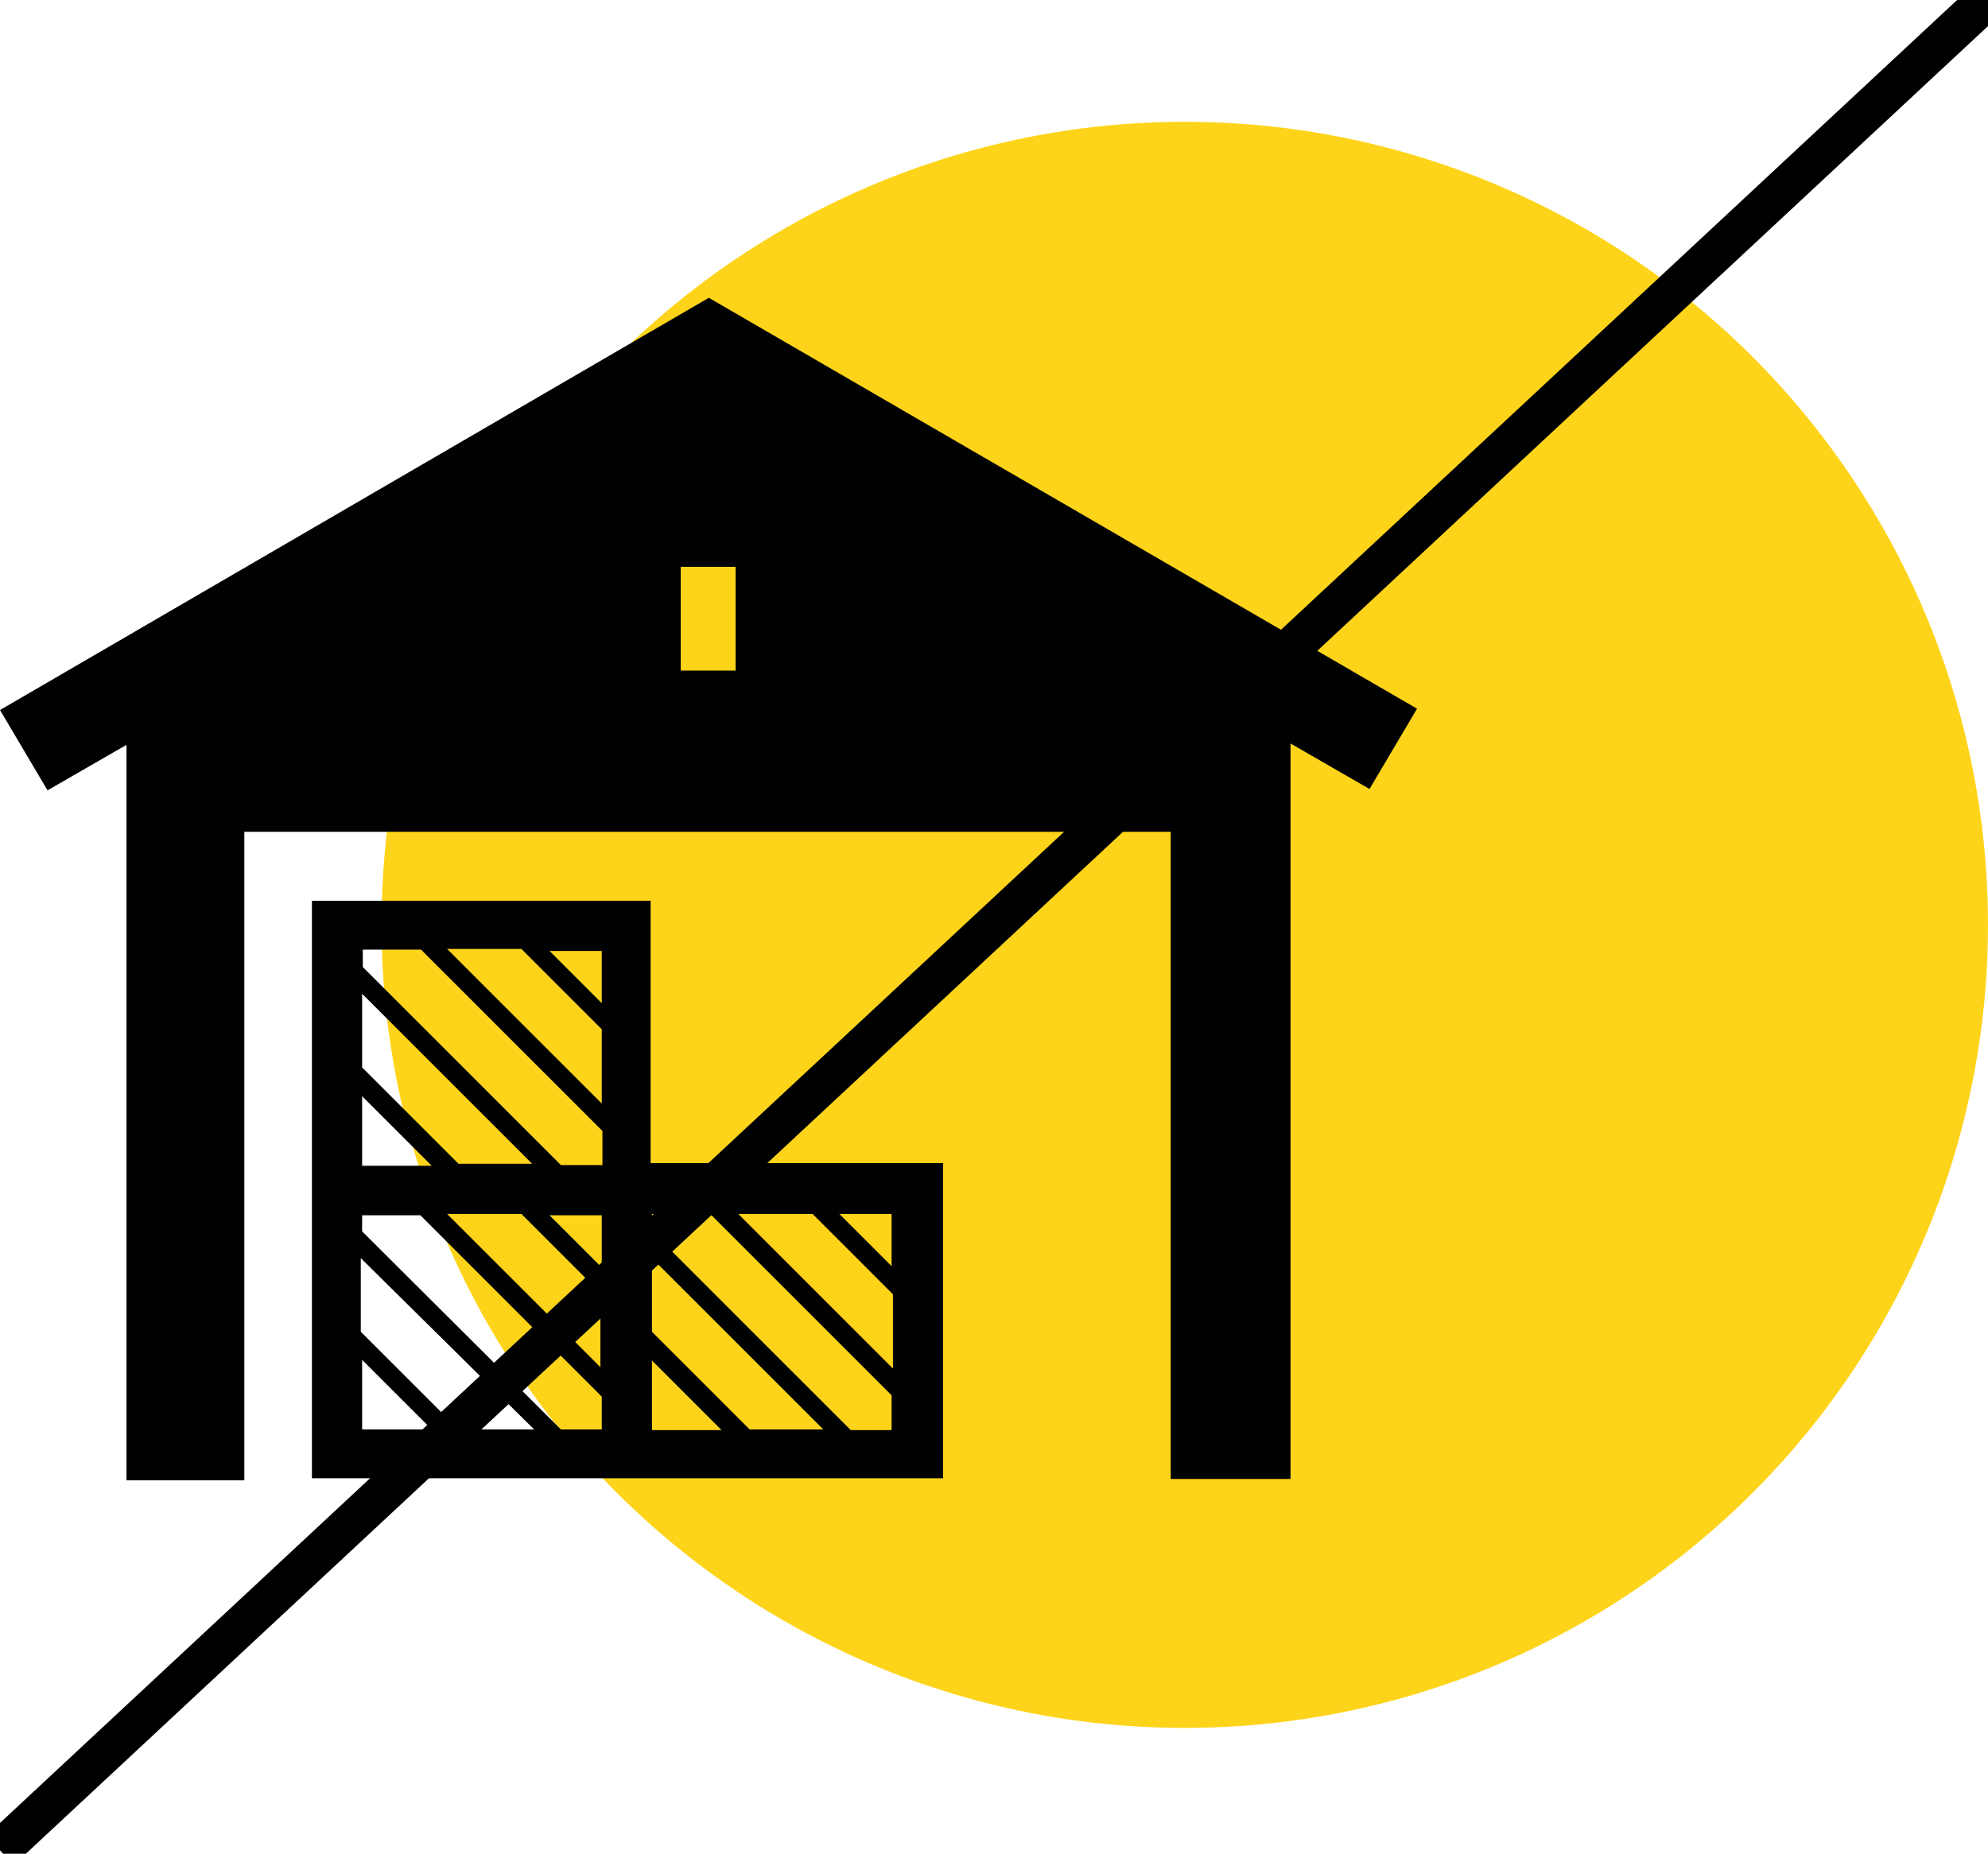 <?xml version="1.0" encoding="utf-8"?>
<!-- Generator: Adobe Illustrator 18.0.0, SVG Export Plug-In . SVG Version: 6.00 Build 0)  -->
<!DOCTYPE svg PUBLIC "-//W3C//DTD SVG 1.1//EN" "http://www.w3.org/Graphics/SVG/1.1/DTD/svg11.dtd">
<svg version="1.1" id="Layer_1" xmlns="http://www.w3.org/2000/svg" xmlns:xlink="http://www.w3.org/1999/xlink" x="0px" y="0px"
	 viewBox="0 0 297 277" enable-background="new 0 0 297 277" xml:space="preserve">
<circle fill="#FED41A" cx="177" cy="138.2" r="120"/>
<line fill="none" stroke="#000000" stroke-width="6" stroke-miterlimit="10" x1="297" y1="-0.2" x2="0" y2="276.5"/>
<g>
	<path fill="#010101" d="M97.2,134.6H46.6v39.5v0.2v7.3v32v7.3h43.5h7.3h43.5v-47.1H97.2V134.6z M54.1,148.5l25.4,25.4H68.5
		l-14.4-14.4C54.1,159.5,54.1,148.5,54.1,148.5z M54.1,163.8l10.4,10.4H54.1C54.1,174.1,54.1,163.8,54.1,163.8z M54.1,213.6v-10.4
		l10.4,10.4H54.1z M68.5,213.6l-14.6-14.6V188l25.9,25.6H68.5z M89.9,213.6h-6.1L54.1,184v-2.4h8.7l27.1,27.1V213.6z M89.9,204.5
		l-23.1-23.1h11.1l11.8,11.8v11.3H89.9z M89.9,189.4l-7.8-7.8h7.8V189.4z M89.9,174.1h-6.1l-29.6-29.6v-2.6h8.7l27.1,27.1V174.1z
		 M89.9,164.9l-23.1-23.1h11.1l12,12V164.9z M89.9,149.9l-7.8-7.8h7.8V149.9z M133.2,181.4v7.8l-7.8-7.8H133.2z M121.4,181.4l12,12
		v11.1l-23.1-23.1L121.4,181.4L121.4,181.4z M97.4,181.4h8.7l27.1,27.1v5.2h-6.1L97.4,184V181.4z M97.4,188l25.6,25.6H112
		l-14.6-14.6C97.4,199.1,97.4,188,97.4,188z M97.4,203.3l10.4,10.4H97.4V203.3z"/>
	<path fill="#010101" d="M105.9,44.5L0,106.1l7.1,12l11.8-6.8v109.9H28h8.5v-96.9h138.4v96.7h8.5h9.4V111.1l11.8,6.8l7.1-12
		L105.9,44.5z M109.9,100.2h-8.2V84.7h8.2V100.2z"/>
</g>
</svg>
